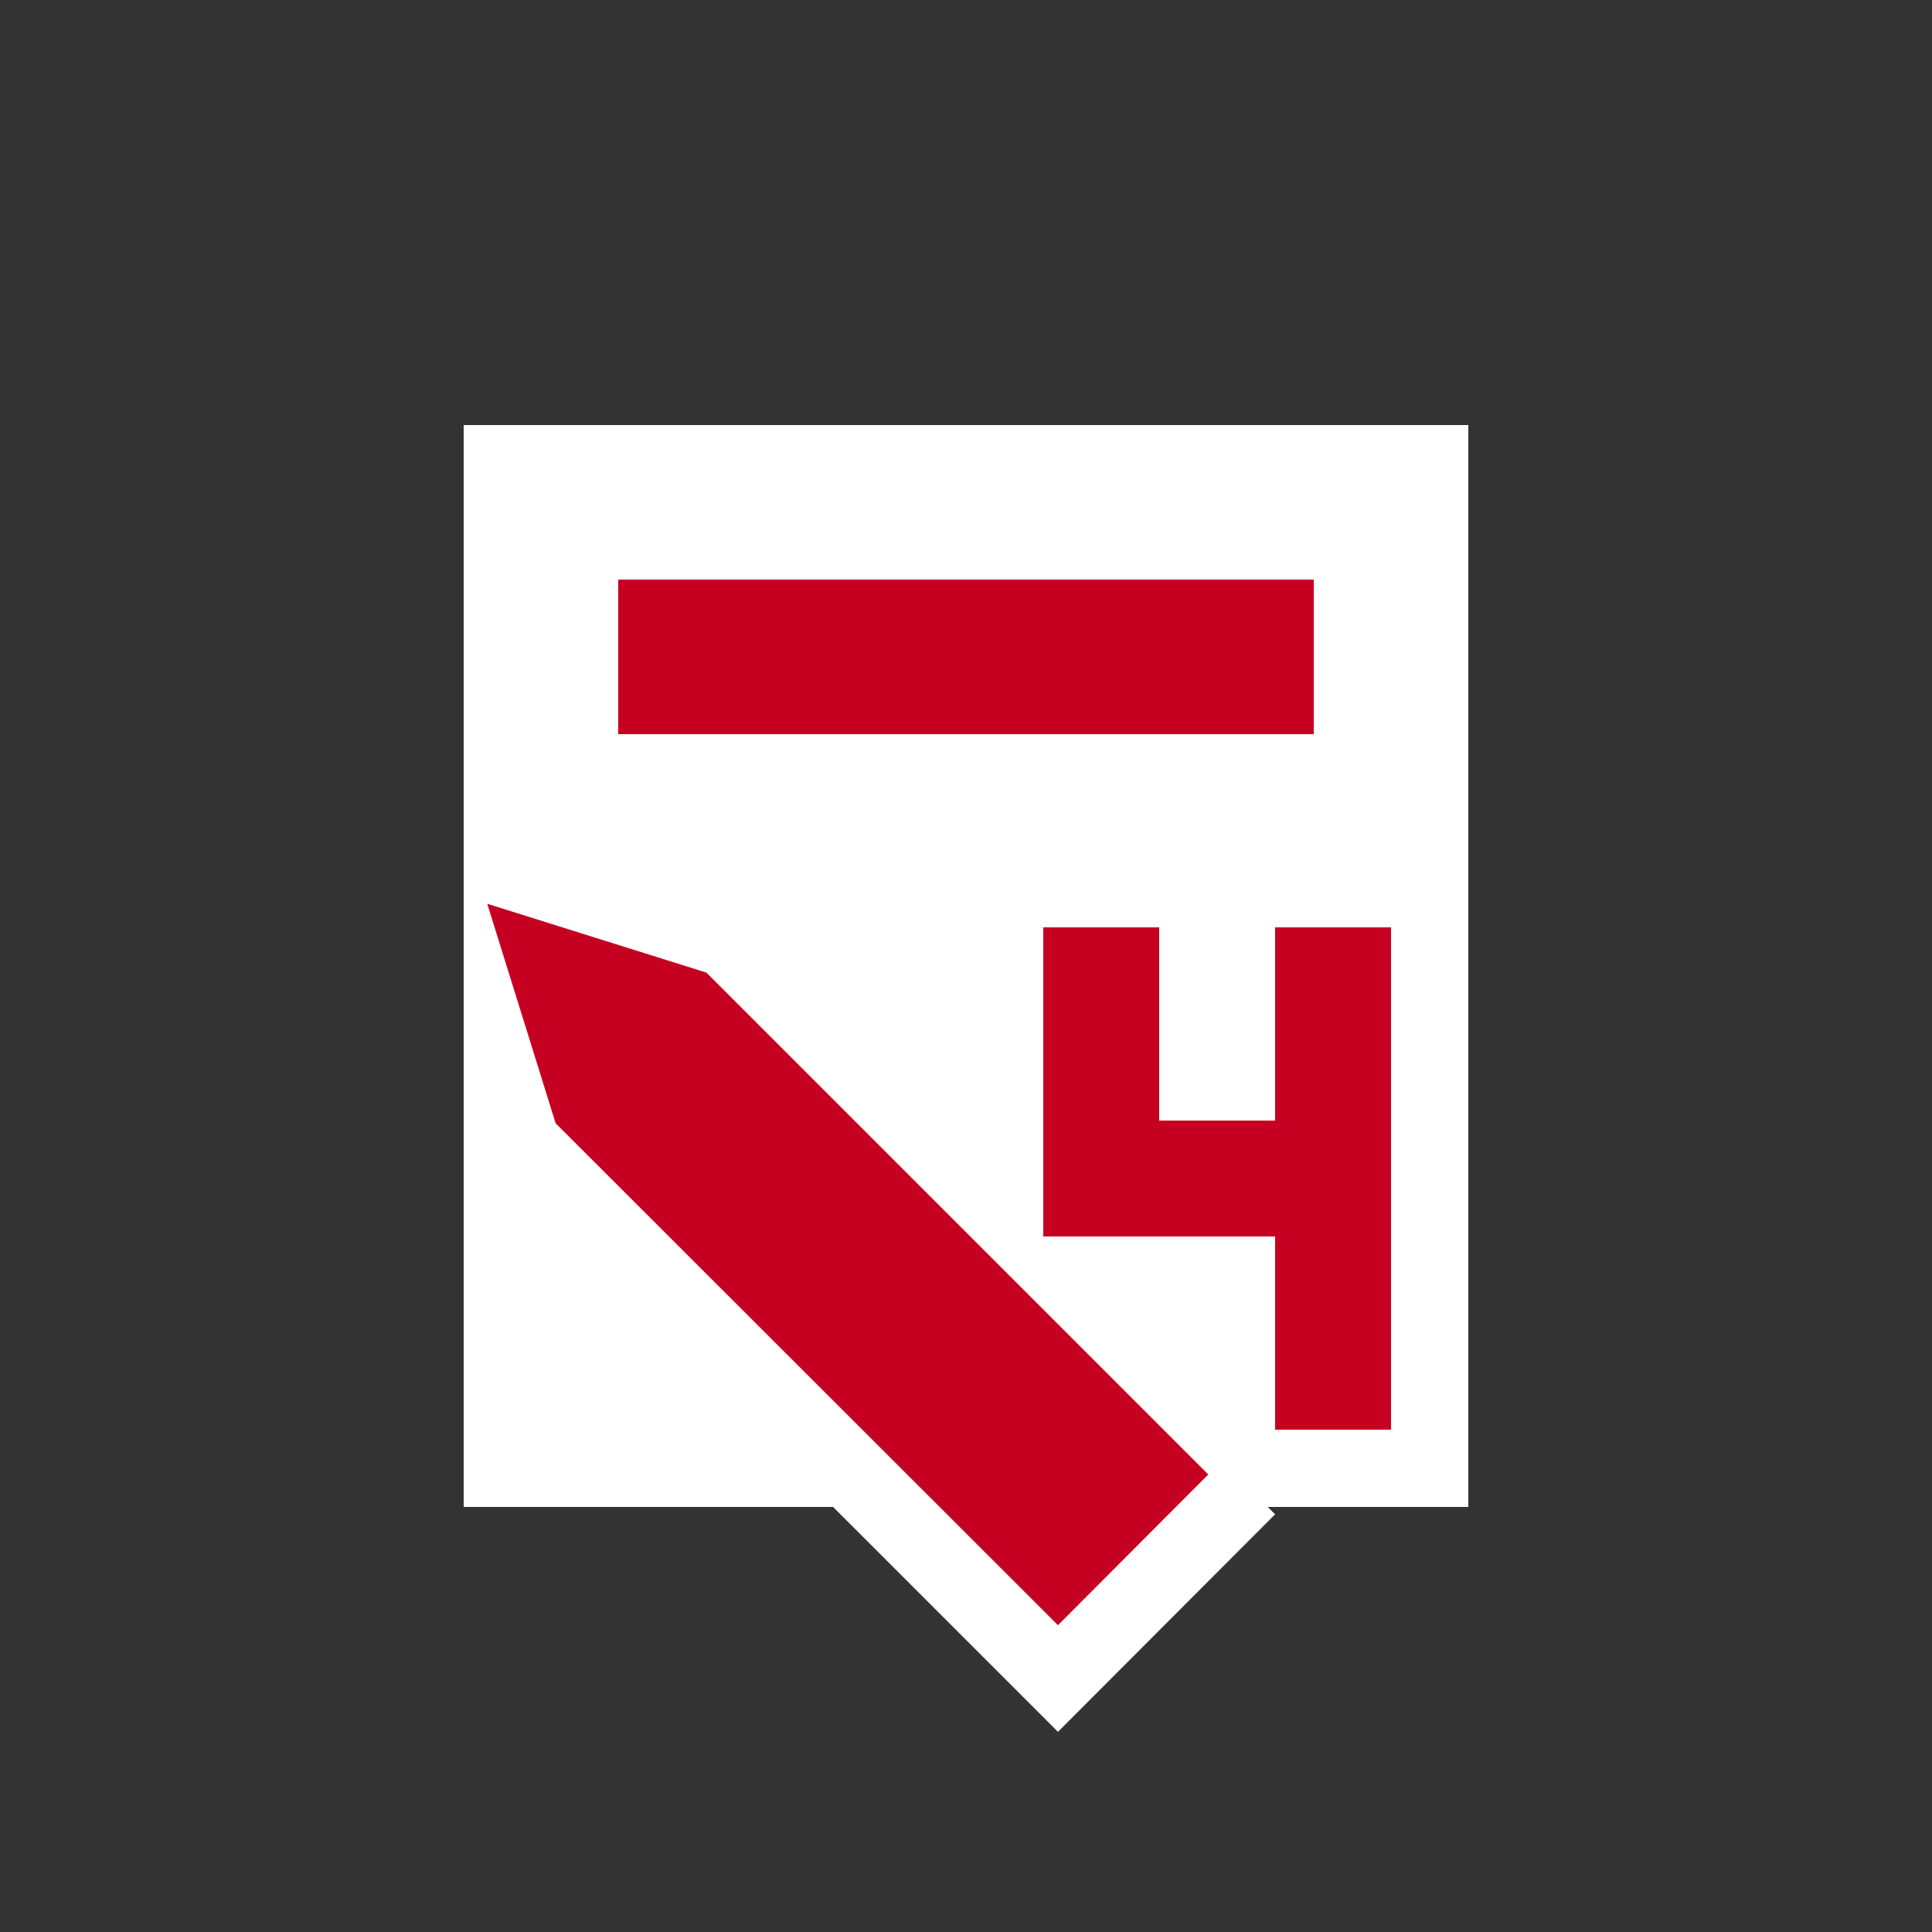<svg id="Layer_1" data-name="Layer 1" xmlns="http://www.w3.org/2000/svg" viewBox="0 0 50 50"><rect x="0" y="0" width="50" height="50" fill="#333333" stroke="none"/><defs><style>.cls-1{fill:#fff;}.cls-2{fill:#c60021;}</style></defs><title>dock_icon_02</title><rect class="cls-1" x="12" y="11" width="26" height="28" transform="translate(50 50) rotate(-180)"/><polygon class="cls-1" points="14.38 31.82 27.38 44.82 33 39.19 20 26.2 13.47 25.29 14.38 31.82"/><polygon class="cls-2" points="14.38 29.07 27.38 42.06 31.27 38.16 18.28 25.17 12.61 23.39 14.38 29.07"/><rect class="cls-2" x="16" y="15" width="18" height="4" transform="translate(50 34) rotate(-180)"/><rect class="cls-2" x="27" y="24" width="3" height="8"/><rect class="cls-2" x="30" y="29" width="6" height="3"/><rect class="cls-2" x="33" y="24" width="3" height="13"/></svg>